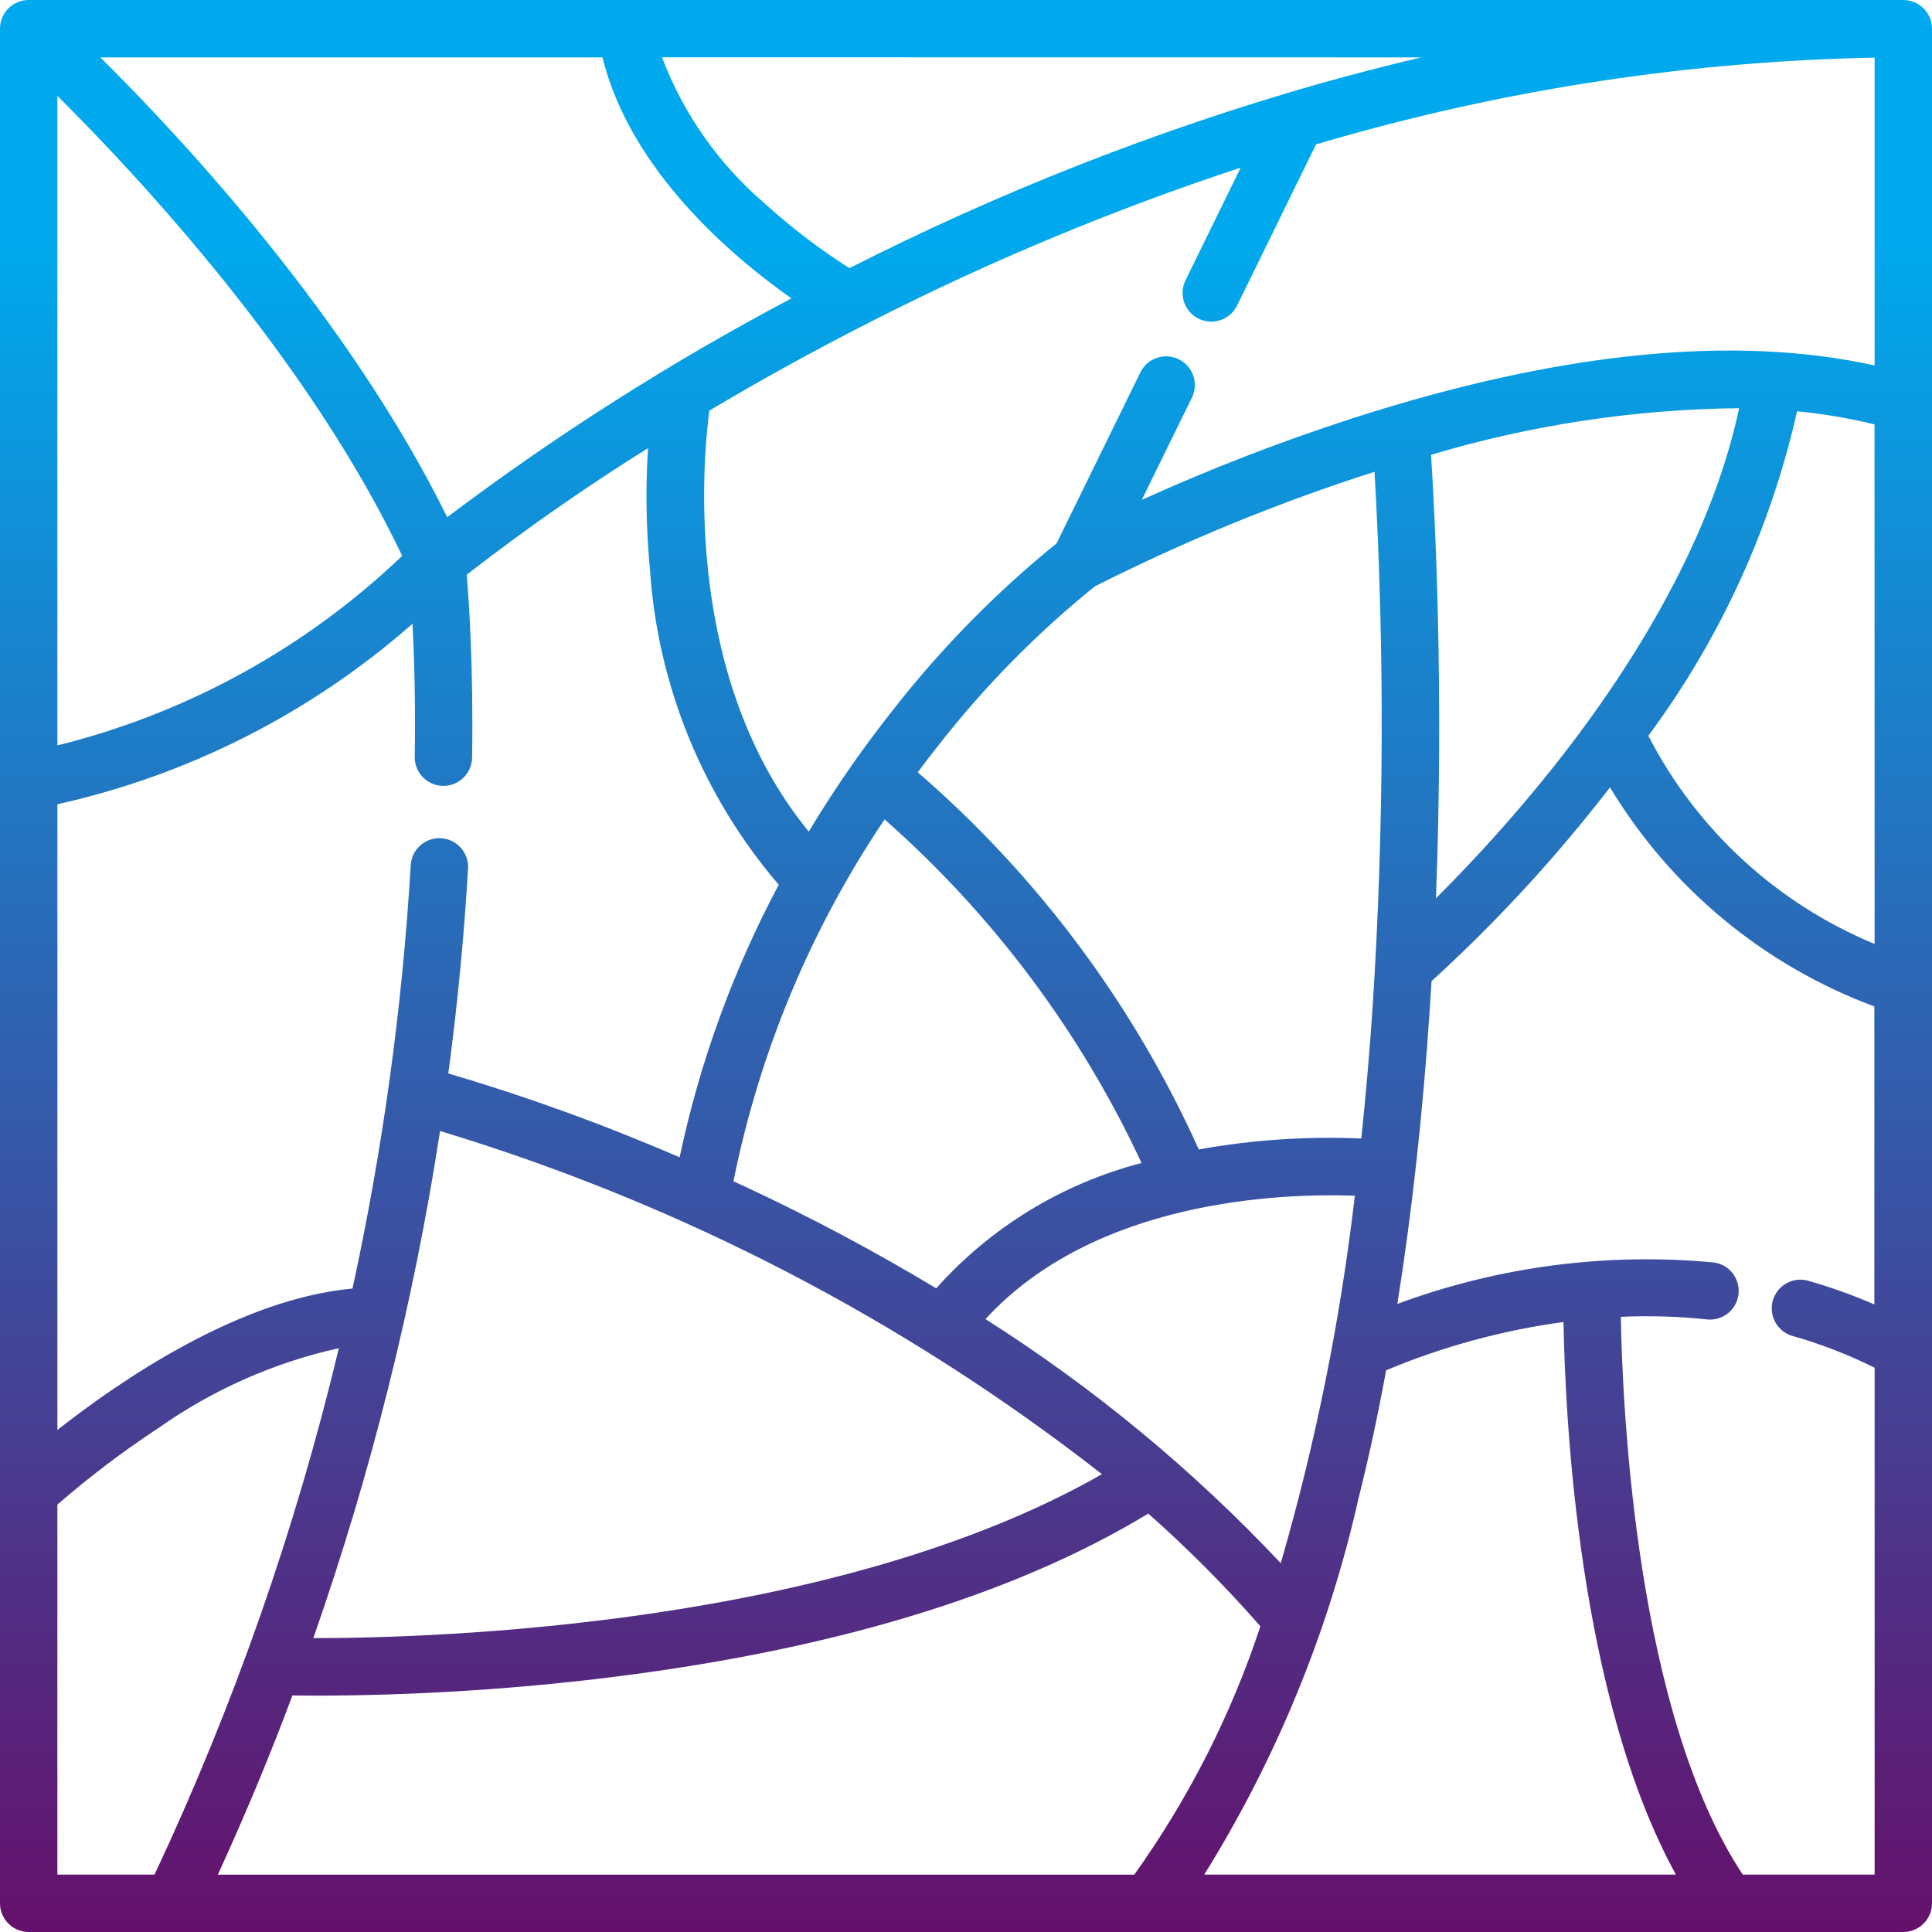 <?xml version="1.0" encoding="utf-8"?>
<!-- Generator: Adobe Illustrator 16.0.0, SVG Export Plug-In . SVG Version: 6.00 Build 0)  -->
<!DOCTYPE svg PUBLIC "-//W3C//DTD SVG 1.1//EN" "http://www.w3.org/Graphics/SVG/1.1/DTD/svg11.dtd">
<svg version="1.1" id="Layer_1" xmlns="http://www.w3.org/2000/svg" xmlns:xlink="http://www.w3.org/1999/xlink" x="0px" y="0px"
	 width="63px" height="63px" viewBox="0 0 63 63" enable-background="new 0 0 63 63" xml:space="preserve">
<g id="Group_3579">
	
		<linearGradient id="Path_18942_1_" gradientUnits="userSpaceOnUse" x1="-269.284" y1="421.827" x2="-269.284" y2="420.827" gradientTransform="matrix(63 0 0 -63 16996.406 26575.062)">
		<stop  offset="0.13" style="stop-color:#00A9ED"/>
		<stop  offset="1" style="stop-color:#65106B"/>
	</linearGradient>
	<path id="Path_18942" fill="url(#Path_18942_1_)" d="M62.064,0H0.936C0.419,0,0,0.419,0,0.936l0,0v61.128
		C0,62.581,0.419,63,0.936,63l0,0h61.128C62.581,63,63,62.581,63,62.064l0,0V0.936C63,0.419,62.581,0,62.064,0L62.064,0z
		 M46.346,1.871c-1.133,0.267-2.27,0.561-3.41,0.882C37.678,4.26,32.576,6.266,27.7,8.744c-0.976-0.62-1.897-1.323-2.753-2.1
		c-1.504-1.284-2.66-2.927-3.36-4.776L46.346,1.871z M19.646,1.871c0.91,3.7,4.233,6.5,6.161,7.859
		c-3.925,2.075-7.679,4.461-11.223,7.135c-3.2-6.484-8.567-12.272-11.31-14.993L19.646,1.871z M1.871,3.126
		c2.689,2.672,8.2,8.594,11.243,15c-3.145,3.005-7.021,5.136-11.243,6.181V3.126z M1.871,26.226
		c4.294-0.957,8.277-2.981,11.581-5.887c0.055,1.059,0.1,2.53,0.072,4.338c-0.008,0.517,0.405,0.941,0.921,0.949
		c0,0,0.001,0,0.001,0h0.014c0.511,0,0.927-0.411,0.935-0.922c0.043-2.981-0.1-5.052-0.175-5.964
		c1.899-1.475,3.872-2.853,5.911-4.127c-0.083,1.317-0.062,2.638,0.063,3.951c0.251,3.792,1.725,7.401,4.2,10.286
		c-1.489,2.796-2.577,5.789-3.232,8.888c-2.457-1.063-4.976-1.977-7.543-2.734c0.329-2.461,0.53-4.717,0.645-6.711
		c0.014-0.517-0.394-0.947-0.911-0.961c-0.494-0.014-0.914,0.36-0.958,0.853c-0.274,4.653-0.91,9.278-1.9,13.833
		c-3.667,0.334-7.528,2.963-9.623,4.611v-20.4L1.871,26.226z M32.135,43.014c3.575-3.892,9.622-4.109,12.045-4.024
		c-0.473,4.055-1.279,8.063-2.416,11.983C38.899,47.928,35.664,45.254,32.135,43.014z M35.936,48.07
		c-8.641,4.936-21.622,5.348-25.719,5.347c1.882-5.374,3.265-10.909,4.133-16.536c7.823,2.364,15.141,6.158,21.582,11.189H35.936z
		 M39.091,37.482c-2.123-4.717-5.251-8.915-9.164-12.299c0.22-0.3,0.437-0.577,0.648-0.844c1.502-1.93,3.222-3.681,5.125-5.217
		c2.937-1.485,5.987-2.735,9.122-3.738c0.33,5.796,0.311,11.606-0.059,17.4c-0.093,1.383-0.214,2.841-0.373,4.342
		c-1.775-0.078-3.554,0.042-5.303,0.356H39.091z M37.229,37.923c-2.588,0.67-4.92,2.093-6.7,4.087
		c-2.034-1.223-4.131-2.338-6.283-3.339l-0.329-0.151c0.849-4.221,2.524-8.23,4.928-11.801c3.537,3.117,6.389,6.932,8.379,11.204
		H37.229z M1.871,61.129V49.063c1.043-0.906,2.146-1.741,3.3-2.5c1.768-1.248,3.767-2.132,5.879-2.601
		c-1.414,5.912-3.428,11.664-6.011,17.167H1.871z M7.104,61.129c0.903-1.971,1.714-3.918,2.431-5.842c0.225,0,0.5,0.006,0.826,0.006
		c3.008-0.008,6.013-0.186,9-0.533c7.547-0.88,13.624-2.699,18.083-5.404c1.295,1.146,2.516,2.374,3.656,3.675
		c-0.955,2.892-2.343,5.622-4.113,8.1H7.1L7.104,61.129z M39.268,61.129c2.352-3.779,4.053-7.927,5.032-12.27
		c0.333-1.328,0.634-2.721,0.9-4.176c1.851-0.775,3.796-1.305,5.784-1.574c0.054,3.109,0.488,12.244,3.666,18.02H39.268z
		 M61.129,42.54c-0.715-0.311-1.45-0.573-2.199-0.786c-0.504-0.121-1.009,0.188-1.13,0.69c-0.114,0.476,0.155,0.958,0.62,1.11
		c0.934,0.264,1.84,0.613,2.709,1.045v16.529h-4.3c-3.479-5.245-3.923-15.199-3.976-18.188c0.947-0.043,1.898-0.014,2.842,0.088
		c0.516,0.036,0.963-0.353,0.999-0.868c0.034-0.489-0.314-0.922-0.8-0.992c-3.5-0.331-7.031,0.13-10.328,1.351
		c0.477-2.994,0.832-6.217,1.059-9.64c0.02-0.296,0.039-0.591,0.055-0.884c1.933-1.761,3.721-3.674,5.348-5.72
		c0.16-0.2,0.318-0.4,0.472-0.6c1.981,3.288,5.021,5.807,8.62,7.143v9.722H61.129z M46.664,14.83
		c3.262-0.974,6.644-1.485,10.047-1.519C55.736,17.895,52.9,22.2,50.6,25.08c-1.178,1.474-2.438,2.879-3.775,4.21
		C47.087,22.447,46.793,16.821,46.664,14.83z M61.129,30.781c-3.186-1.318-5.801-3.724-7.379-6.789
		c2.336-3.15,3.988-6.754,4.85-10.58c0.852,0.081,1.695,0.224,2.526,0.427L61.129,30.781z M61.129,11.917
		c-4.586-1.014-10.29-0.441-16.979,1.709c-2.354,0.76-4.664,1.653-6.918,2.674l1.642-3.349c0.218-0.469,0.016-1.025-0.453-1.244
		c-0.456-0.212-0.998-0.026-1.228,0.421l-2.738,5.589c-1.967,1.595-3.748,3.406-5.309,5.4c-1.01,1.271-1.937,2.607-2.773,4
		C22.308,22.159,22.9,15.142,23.13,13.39c1.58-0.94,3.358-1.932,5.311-2.923c3.873-1.97,7.889-3.641,12.016-5l-1.791,3.658
		c-0.236,0.46-0.055,1.024,0.404,1.26c0.461,0.236,1.025,0.055,1.261-0.405c0.005-0.011,0.011-0.021,0.017-0.032l2.566-5.24
		c0.178-0.052,0.355-0.1,0.533-0.155c5.752-1.657,11.696-2.556,17.682-2.673V11.917z"/>
</g>
</svg>
